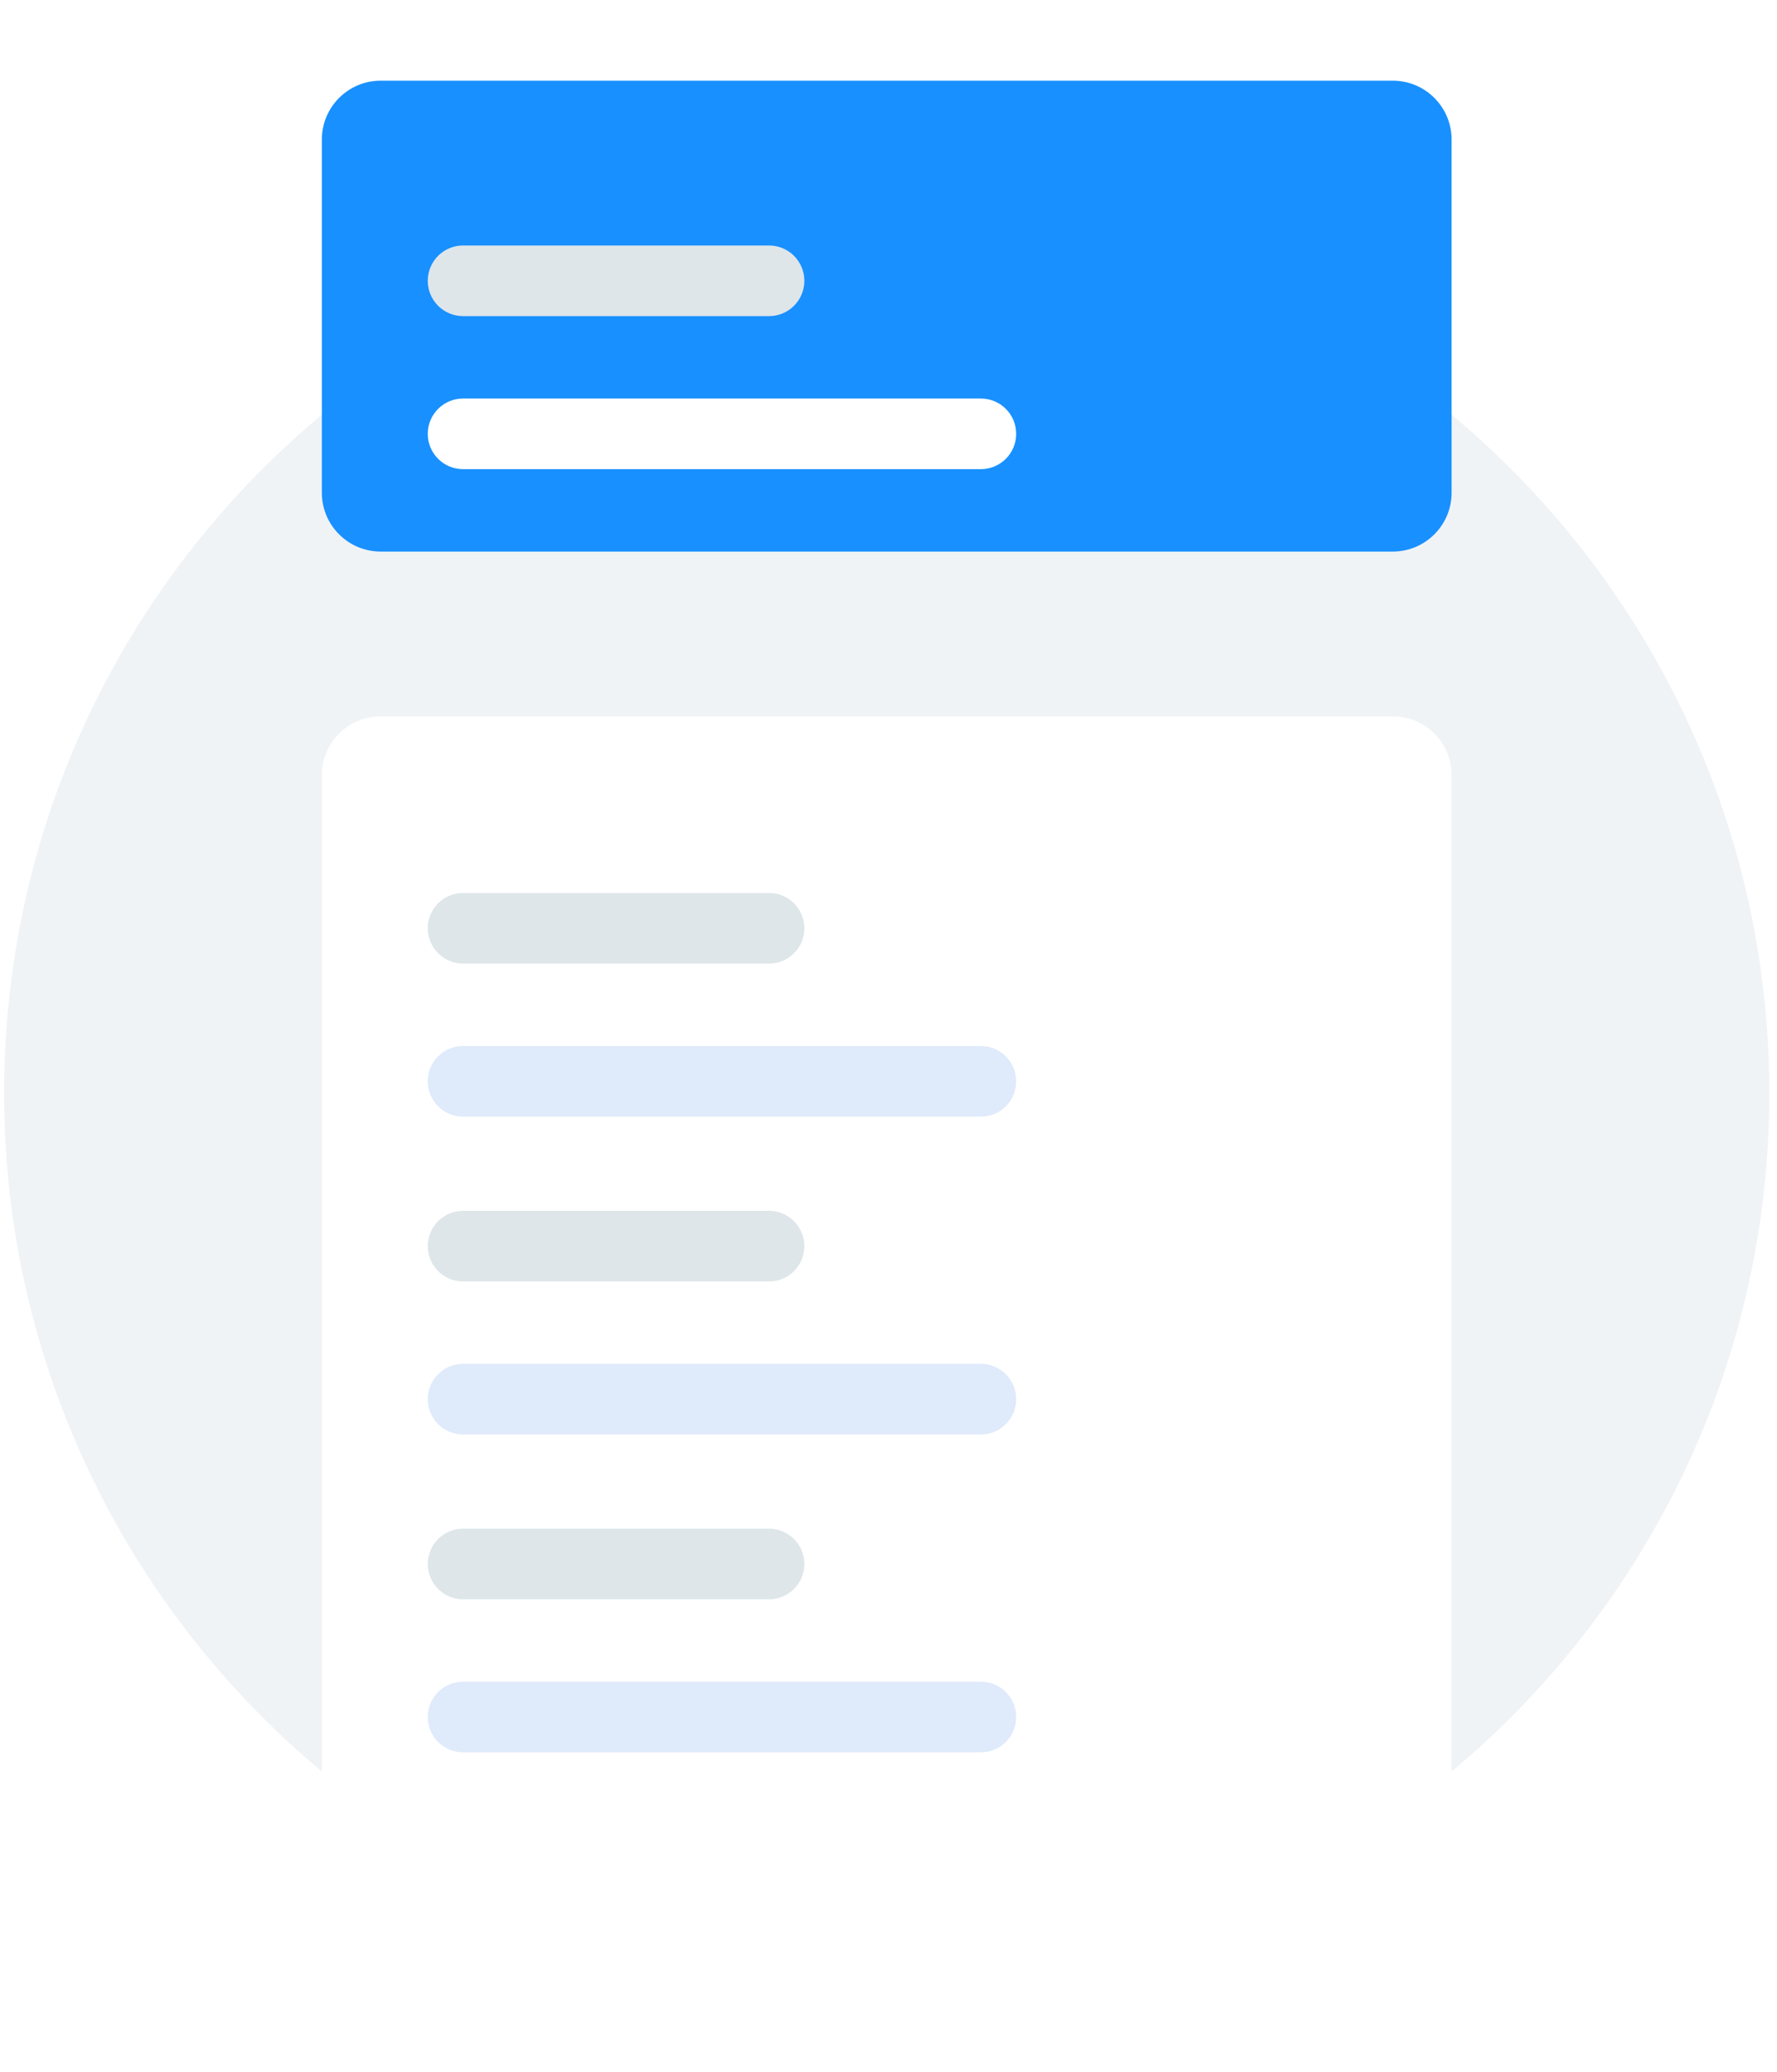 <svg width="151" height="176" viewBox="0 0 151 176" fill="none" xmlns="http://www.w3.org/2000/svg">
<path d="M75.349 167.853C116.771 167.853 150.349 134.275 150.349 92.853C150.349 51.432 116.771 17.853 75.349 17.853C33.928 17.853 0.349 51.432 0.349 92.853C0.349 134.275 33.928 167.853 75.349 167.853Z" fill="#F0F3F5"/>
<path d="M118.349 60.853H32.349C29.588 60.853 27.349 63.092 27.349 65.853V170.853C27.349 173.615 29.588 175.853 32.349 175.853H118.349C121.111 175.853 123.349 173.615 123.349 170.853V65.853C123.349 63.092 121.111 60.853 118.349 60.853Z" fill="white"/>
<path d="M65.35 75.853H39.349C37.693 75.853 36.349 77.197 36.349 78.853C36.349 80.51 37.693 81.853 39.349 81.853H65.35C67.006 81.853 68.35 80.51 68.35 78.853C68.35 77.197 67.006 75.853 65.35 75.853Z" fill="#DFE6E9"/>
<path d="M83.349 88.853H39.349C37.693 88.853 36.349 90.197 36.349 91.853C36.349 93.51 37.693 94.853 39.349 94.853H83.349C85.006 94.853 86.349 93.51 86.349 91.853C86.349 90.197 85.006 88.853 83.349 88.853Z" fill="#DFEAFB"/>
<path d="M65.35 102.853H39.349C37.693 102.853 36.349 104.197 36.349 105.853C36.349 107.51 37.693 108.853 39.349 108.853H65.35C67.006 108.853 68.35 107.51 68.35 105.853C68.35 104.197 67.006 102.853 65.35 102.853Z" fill="#DFE6E9"/>
<path d="M83.349 115.853H39.349C37.693 115.853 36.349 117.197 36.349 118.853C36.349 120.51 37.693 121.853 39.349 121.853H83.349C85.006 121.853 86.349 120.51 86.349 118.853C86.349 117.197 85.006 115.853 83.349 115.853Z" fill="#DFEAFB"/>
<path d="M65.35 129.853H39.349C37.693 129.853 36.349 131.197 36.349 132.853C36.349 134.51 37.693 135.853 39.349 135.853H65.35C67.006 135.853 68.35 134.51 68.35 132.853C68.35 131.197 67.006 129.853 65.35 129.853Z" fill="#DFE6E9"/>
<path d="M83.349 142.853H39.349C37.693 142.853 36.349 144.197 36.349 145.853C36.349 147.51 37.693 148.853 39.349 148.853H83.349C85.006 148.853 86.349 147.51 86.349 145.853C86.349 144.197 85.006 142.853 83.349 142.853Z" fill="#DFEAFB"/>
<g filter="url(#filter0_d_5896_126916)">
<path d="M118.349 9.853H32.349C29.588 9.853 27.349 12.092 27.349 14.853V44.853C27.349 47.615 29.588 49.853 32.349 49.853H118.349C121.111 49.853 123.349 47.615 123.349 44.853V14.853C123.349 12.092 121.111 9.853 118.349 9.853Z" fill="#1890ff"/>
</g>
<path d="M65.349 20.853H39.349C37.693 20.853 36.349 22.196 36.349 23.853C36.349 25.51 37.693 26.853 39.349 26.853H65.349C67.006 26.853 68.349 25.51 68.349 23.853C68.349 22.196 67.006 20.853 65.349 20.853Z" fill="#DFE6E9"/>
<path d="M83.349 33.853H39.349C37.693 33.853 36.349 35.196 36.349 36.853C36.349 38.51 37.693 39.853 39.349 39.853H83.349C85.006 39.853 86.349 38.51 86.349 36.853C86.349 35.196 85.006 33.853 83.349 33.853Z" fill="white"/>
<defs>
<filter id="filter0_d_5896_126916" x="21.349" y="0.853" width="108" height="52" filterUnits="userSpaceOnUse" color-interpolation-filters="sRGB">
<feFlood flood-opacity="0" result="BackgroundImageFix"/>
<feColorMatrix in="SourceAlpha" type="matrix" values="0 0 0 0 0 0 0 0 0 0 0 0 0 0 0 0 0 0 127 0" result="hardAlpha"/>
<feOffset dy="-3"/>
<feGaussianBlur stdDeviation="3"/>
<feColorMatrix type="matrix" values="0 0 0 0 0.788 0 0 0 0 0.804 0 0 0 0 0.851 0 0 0 0.349 0"/>
<feBlend mode="normal" in2="BackgroundImageFix" result="effect1_dropShadow_5896_126916"/>
<feBlend mode="normal" in="SourceGraphic" in2="effect1_dropShadow_5896_126916" result="shape"/>
</filter>
</defs>
</svg>
